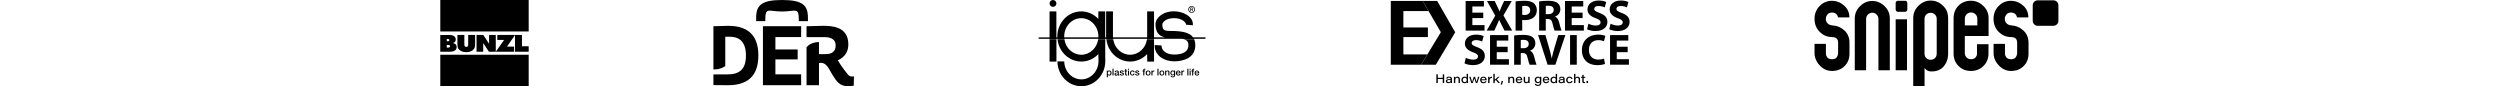 <svg width="812" height="28" viewBox="0 0 812 28" fill="none" xmlns="http://www.w3.org/2000/svg">
<g clip-path="url(#clip0)">
<path fill-rule="evenodd" clip-rule="evenodd" d="M466.531 24.15H467.002V25.276H468.605V24.15H469.076V26.979H468.605V25.662H467.002V26.979H466.531V24.15Z" fill="black"/>
<path fill-rule="evenodd" clip-rule="evenodd" d="M471.149 26.001C471.093 25.997 470.953 25.997 470.682 25.997C470.251 25.997 470.056 26.097 470.056 26.34C470.056 26.527 470.191 26.679 470.503 26.679C470.997 26.679 471.149 26.404 471.149 26.073V26.001ZM471.587 26.444C471.587 26.659 471.6 26.915 471.604 26.962H471.181C471.165 26.894 471.161 26.747 471.157 26.683C471.049 26.883 470.818 27.018 470.403 27.018C469.833 27.018 469.617 26.671 469.617 26.364C469.617 25.841 470.088 25.698 470.674 25.698H471.149V25.598C471.149 25.39 471.061 25.203 470.662 25.203C470.299 25.203 470.215 25.359 470.18 25.526H469.733C469.757 25.263 469.936 24.876 470.658 24.876C471.432 24.876 471.587 25.251 471.587 25.586V26.444Z" fill="black"/>
<path fill-rule="evenodd" clip-rule="evenodd" d="M472.227 25.463C472.227 25.292 472.227 25.1 472.223 24.949H472.657C472.665 25.016 472.669 25.172 472.674 25.3C472.761 25.116 472.965 24.893 473.392 24.893C473.874 24.893 474.177 25.192 474.177 25.738V26.979H473.73V25.818C473.73 25.507 473.611 25.26 473.256 25.26C472.865 25.26 472.674 25.551 472.674 25.998V26.979H472.227V25.463Z" fill="black"/>
<path fill-rule="evenodd" clip-rule="evenodd" d="M475.745 26.672C476.192 26.672 476.384 26.384 476.384 25.958C476.384 25.535 476.228 25.256 475.753 25.256C475.322 25.256 475.111 25.607 475.111 25.974C475.111 26.333 475.331 26.672 475.745 26.672ZM476.814 23.987V26.393C476.814 26.588 476.814 26.784 476.819 26.979H476.384C476.372 26.899 476.368 26.784 476.368 26.688C476.26 26.855 476.096 27.035 475.638 27.035C475.055 27.035 474.652 26.6 474.652 25.982C474.652 25.312 475.167 24.893 475.69 24.893C476.144 24.893 476.308 25.088 476.368 25.18V23.987H476.814Z" fill="black"/>
<path fill-rule="evenodd" clip-rule="evenodd" d="M477.674 24.948C478.013 26.093 478.089 26.38 478.137 26.6H478.14C478.192 26.38 478.276 26.113 478.659 24.948H479.082C479.465 26.113 479.552 26.408 479.588 26.58H479.593C479.64 26.38 479.752 25.969 480.067 24.948H480.506L479.82 26.979H479.353C479.122 26.265 478.922 25.694 478.855 25.451H478.851C478.799 25.65 478.607 26.236 478.348 26.979H477.865L477.211 24.948H477.674Z" fill="black"/>
<path fill-rule="evenodd" clip-rule="evenodd" d="M482.41 25.77C482.394 25.547 482.274 25.228 481.807 25.228C481.413 25.228 481.229 25.471 481.197 25.77H482.41ZM481.189 26.069C481.209 26.424 481.452 26.688 481.835 26.688C482.134 26.688 482.294 26.572 482.394 26.393H482.841C482.729 26.708 482.438 27.035 481.819 27.035C481.066 27.035 480.742 26.5 480.742 25.97C480.742 25.367 481.145 24.893 481.811 24.893C482.585 24.893 482.869 25.455 482.869 25.958V26.069H481.189Z" fill="black"/>
<path fill-rule="evenodd" clip-rule="evenodd" d="M483.344 25.503C483.344 25.32 483.344 25.132 483.34 24.949H483.775C483.782 25.012 483.791 25.228 483.791 25.396C483.918 25.092 484.201 24.889 484.6 24.897V25.316C484.138 25.308 483.791 25.567 483.791 26.157V26.979H483.344V25.503Z" fill="black"/>
<path fill-rule="evenodd" clip-rule="evenodd" d="M485.486 25.898C485.697 25.698 486.24 25.224 486.543 24.949H487.09L486.172 25.734L487.189 26.979H486.635L485.849 25.986L485.486 26.285V26.979H485.039V23.987H485.486V25.898Z" fill="black"/>
<path fill-rule="evenodd" clip-rule="evenodd" d="M487.395 27.501C487.606 27.022 487.686 26.635 487.722 26.28H488.18C488.137 26.659 487.977 27.182 487.777 27.501H487.395Z" fill="black"/>
<path fill-rule="evenodd" clip-rule="evenodd" d="M489.883 25.463C489.883 25.292 489.883 25.1 489.879 24.949H490.314C490.322 25.016 490.326 25.172 490.33 25.3C490.417 25.116 490.621 24.893 491.048 24.893C491.53 24.893 491.834 25.192 491.834 25.738V26.979H491.387V25.818C491.387 25.507 491.267 25.26 490.912 25.26C490.521 25.26 490.33 25.551 490.33 25.998V26.979H489.883V25.463Z" fill="black"/>
<path fill-rule="evenodd" clip-rule="evenodd" d="M493.98 25.77C493.964 25.547 493.844 25.228 493.378 25.228C492.983 25.228 492.799 25.471 492.767 25.77H493.98ZM492.759 26.069C492.779 26.424 493.023 26.688 493.406 26.688C493.705 26.688 493.864 26.572 493.964 26.393H494.411C494.299 26.708 494.008 27.035 493.39 27.035C492.636 27.035 492.312 26.5 492.312 25.97C492.312 25.367 492.716 24.893 493.382 24.893C494.156 24.893 494.439 25.455 494.439 25.958V26.069H492.759Z" fill="black"/>
<path fill-rule="evenodd" clip-rule="evenodd" d="M496.821 26.388C496.821 26.584 496.821 26.783 496.825 26.979H496.394C496.386 26.923 496.378 26.791 496.378 26.66C496.279 26.875 496.103 27.034 495.66 27.034C495.233 27.034 494.902 26.795 494.902 26.205V24.948H495.345V26.125C495.345 26.424 495.461 26.668 495.8 26.668C496.207 26.668 496.378 26.432 496.378 25.874V24.948H496.821V26.388Z" fill="black"/>
<path fill-rule="evenodd" clip-rule="evenodd" d="M499.55 26.648C499.953 26.648 500.188 26.405 500.188 25.95C500.188 25.511 499.965 25.26 499.57 25.26C499.131 25.26 498.92 25.607 498.92 25.974C498.92 26.357 499.171 26.648 499.55 26.648ZM500.619 26.724C500.619 27.477 500.348 27.916 499.506 27.916C498.685 27.916 498.521 27.446 498.485 27.214H498.935C498.995 27.402 499.131 27.569 499.53 27.569C500.08 27.569 500.18 27.214 500.18 26.752V26.648C500.057 26.867 499.853 27.011 499.438 27.011C498.86 27.011 498.465 26.56 498.465 25.99C498.465 25.343 498.932 24.893 499.486 24.893C499.941 24.893 500.121 25.096 500.18 25.24C500.18 25.148 500.184 25.004 500.192 24.949H500.623C500.619 25.148 500.619 25.343 500.619 25.539V26.724Z" fill="black"/>
<path fill-rule="evenodd" clip-rule="evenodd" d="M502.765 25.77C502.749 25.547 502.629 25.228 502.163 25.228C501.768 25.228 501.584 25.471 501.552 25.77H502.765ZM501.544 26.069C501.564 26.424 501.808 26.688 502.19 26.688C502.49 26.688 502.649 26.572 502.749 26.393H503.196C503.084 26.708 502.793 27.035 502.175 27.035C501.421 27.035 501.098 26.5 501.098 25.97C501.098 25.367 501.501 24.893 502.167 24.893C502.941 24.893 503.224 25.455 503.224 25.958V26.069H501.544Z" fill="black"/>
<path fill-rule="evenodd" clip-rule="evenodd" d="M504.675 26.672C505.122 26.672 505.313 26.384 505.313 25.958C505.313 25.535 505.158 25.256 504.683 25.256C504.252 25.256 504.041 25.607 504.041 25.974C504.041 26.333 504.26 26.672 504.675 26.672ZM505.744 23.987V26.393C505.744 26.588 505.744 26.784 505.748 26.979H505.313C505.301 26.899 505.297 26.784 505.297 26.688C505.19 26.855 505.026 27.035 504.567 27.035C503.985 27.035 503.582 26.6 503.582 25.982C503.582 25.312 504.097 24.893 504.619 24.893C505.074 24.893 505.238 25.088 505.297 25.18V23.987H505.744Z" fill="black"/>
<path fill-rule="evenodd" clip-rule="evenodd" d="M507.758 26.018C507.702 26.013 507.563 26.013 507.291 26.013C506.861 26.013 506.665 26.113 506.665 26.357C506.665 26.544 506.801 26.696 507.112 26.696C507.607 26.696 507.758 26.421 507.758 26.09V26.018ZM508.197 26.461C508.197 26.676 508.209 26.931 508.213 26.979H507.79C507.774 26.911 507.77 26.764 507.766 26.7C507.659 26.899 507.427 27.035 507.012 27.035C506.442 27.035 506.227 26.688 506.227 26.381C506.227 25.858 506.697 25.715 507.284 25.715H507.758V25.615C507.758 25.407 507.671 25.22 507.272 25.22C506.909 25.22 506.825 25.375 506.789 25.543H506.342C506.366 25.28 506.546 24.893 507.268 24.893C508.042 24.893 508.197 25.268 508.197 25.603V26.461Z" fill="black"/>
<path fill-rule="evenodd" clip-rule="evenodd" d="M510.778 26.333C510.682 26.704 510.363 27.035 509.765 27.035C509.027 27.035 508.68 26.548 508.68 25.97C508.68 25.399 509.075 24.893 509.769 24.893C510.483 24.893 510.73 25.351 510.77 25.611H510.327C510.263 25.439 510.12 25.244 509.765 25.244C509.362 25.244 509.135 25.547 509.135 25.962C509.135 26.36 509.35 26.684 509.765 26.684C510.072 26.684 510.235 26.548 510.335 26.333H510.778Z" fill="black"/>
<path fill-rule="evenodd" clip-rule="evenodd" d="M511.693 23.987V25.288C511.765 25.148 511.952 24.893 512.423 24.893C512.897 24.893 513.201 25.18 513.201 25.755V26.979H512.754V25.818C512.754 25.495 512.642 25.26 512.283 25.26C511.884 25.26 511.697 25.571 511.697 25.986V26.979H511.25V23.987H511.693Z" fill="black"/>
<path fill-rule="evenodd" clip-rule="evenodd" d="M513.535 24.948H513.93V24.31H514.377V24.948H514.891V25.291H514.377V26.34C514.377 26.555 514.428 26.655 514.644 26.655C514.7 26.655 514.78 26.651 514.836 26.639V26.958C514.74 26.99 514.624 26.998 514.5 26.998C514.062 26.998 513.93 26.803 513.93 26.404V25.291H513.535V24.948Z" fill="black"/>
<path fill-rule="evenodd" clip-rule="evenodd" d="M515.301 26.978H515.799V26.28H515.301V26.978Z" fill="black"/>
<path fill-rule="evenodd" clip-rule="evenodd" d="M463.614 17.67H455.818V12.045H463.779V8.91H455.818V3.592H463.993L462.08 0.304H451.73V21.02H464.732V21.019H461.588L463.614 17.67Z" fill="black"/>
<path fill-rule="evenodd" clip-rule="evenodd" d="M472.654 10.484L466.784 0.304H462.081L462.082 0.304L467.983 10.447L461.59 21.02H466.354L472.654 10.484Z" fill="black"/>
<path fill-rule="evenodd" clip-rule="evenodd" d="M481.76 5.873H478.222V8.156H482.174V9.94H476.039V0.323H481.974V2.107H478.222V4.104H481.76V5.873Z" fill="black"/>
<path fill-rule="evenodd" clip-rule="evenodd" d="M488.654 9.94L487.783 8.199C487.426 7.528 487.198 7.029 486.927 6.472H486.898C486.699 7.029 486.456 7.528 486.156 8.199L485.357 9.94H482.875L485.657 5.074L482.975 0.323H485.472L486.313 2.078C486.599 2.663 486.813 3.134 487.041 3.676H487.07C487.298 3.063 487.483 2.635 487.726 2.078L488.539 0.323H491.022L488.311 5.017L491.165 9.94H488.654Z" fill="black"/>
<path fill-rule="evenodd" clip-rule="evenodd" d="M494.416 4.818C494.601 4.86 494.83 4.875 495.144 4.875C496.299 4.875 497.013 4.29 497.013 3.305C497.013 2.421 496.399 1.893 495.315 1.893C494.872 1.893 494.573 1.935 494.416 1.978V4.818ZM492.262 0.452C492.932 0.338 493.874 0.252 495.201 0.252C496.542 0.252 497.498 0.509 498.14 1.022C498.753 1.507 499.167 2.306 499.167 3.248C499.167 4.19 498.853 4.989 498.283 5.531C497.541 6.23 496.442 6.544 495.158 6.544C494.872 6.544 494.616 6.53 494.416 6.501V9.94H492.262V0.452Z" fill="black"/>
<path fill-rule="evenodd" clip-rule="evenodd" d="M502.068 4.589H502.925C504.009 4.589 504.651 4.047 504.651 3.205C504.651 2.321 504.052 1.878 503.053 1.864C502.525 1.864 502.225 1.907 502.068 1.935V4.589ZM499.914 0.452C500.613 0.338 501.655 0.252 502.81 0.252C504.237 0.252 505.236 0.466 505.92 1.008C506.491 1.465 506.805 2.135 506.805 3.02C506.805 4.247 505.935 5.089 505.107 5.388V5.431C505.778 5.702 506.149 6.344 506.391 7.229C506.691 8.313 506.991 9.569 507.176 9.94H504.95C504.793 9.669 504.565 8.884 504.28 7.7C504.023 6.501 503.609 6.173 502.725 6.159H502.068V9.94H499.914V0.452Z" fill="black"/>
<path fill-rule="evenodd" clip-rule="evenodd" d="M514.026 5.873H510.487V8.156H514.44V9.94H508.305V0.323H514.24V2.107H510.487V4.104H514.026V5.873Z" fill="black"/>
<path fill-rule="evenodd" clip-rule="evenodd" d="M515.923 7.699C516.508 7.999 517.406 8.298 518.334 8.298C519.333 8.298 519.861 7.885 519.861 7.257C519.861 6.658 519.404 6.315 518.248 5.902C516.65 5.345 515.609 4.461 515.609 3.062C515.609 1.422 516.979 0.166 519.247 0.166C520.331 0.166 521.13 0.394 521.701 0.651L521.216 2.406C520.831 2.221 520.146 1.95 519.204 1.95C518.262 1.95 517.806 2.377 517.806 2.877C517.806 3.49 518.348 3.761 519.589 4.232C521.287 4.86 522.086 5.745 522.086 7.1C522.086 8.712 520.845 10.082 518.205 10.082C517.107 10.082 516.023 9.797 515.48 9.497L515.923 7.699Z" fill="black"/>
<path fill-rule="evenodd" clip-rule="evenodd" d="M523.126 7.699C523.711 7.999 524.609 8.298 525.537 8.298C526.535 8.298 527.063 7.885 527.063 7.257C527.063 6.658 526.607 6.315 525.451 5.902C523.853 5.345 522.812 4.461 522.812 3.062C522.812 1.422 524.182 0.166 526.45 0.166C527.534 0.166 528.333 0.394 528.904 0.651L528.419 2.406C528.034 2.221 527.349 1.95 526.407 1.95C525.466 1.95 525.009 2.377 525.009 2.877C525.009 3.49 525.551 3.761 526.792 4.232C528.49 4.86 529.289 5.745 529.289 7.1C529.289 8.712 528.048 10.082 525.408 10.082C524.31 10.082 523.226 9.797 522.684 9.497L523.126 7.699Z" fill="black"/>
<path fill-rule="evenodd" clip-rule="evenodd" d="M476.11 18.775C476.695 19.074 477.594 19.374 478.522 19.374C479.52 19.374 480.048 18.96 480.048 18.332C480.048 17.733 479.591 17.39 478.436 16.977C476.838 16.42 475.796 15.536 475.796 14.137C475.796 12.497 477.166 11.241 479.435 11.241C480.519 11.241 481.318 11.47 481.888 11.726L481.403 13.481C481.018 13.296 480.333 13.025 479.392 13.025C478.45 13.025 477.994 13.453 477.994 13.952C477.994 14.565 478.536 14.836 479.777 15.307C481.475 15.935 482.274 16.82 482.274 18.175C482.274 19.787 481.033 21.157 478.393 21.157C477.294 21.157 476.21 20.872 475.668 20.572L476.11 18.775Z" fill="black"/>
<path fill-rule="evenodd" clip-rule="evenodd" d="M489.682 16.948H486.144V19.231H490.096V21.015H483.961V11.398H489.896V13.182H486.144V15.179H489.682V16.948Z" fill="black"/>
<path fill-rule="evenodd" clip-rule="evenodd" d="M493.947 15.665H494.803C495.888 15.665 496.53 15.122 496.53 14.28C496.53 13.396 495.931 12.954 494.932 12.939C494.404 12.939 494.104 12.982 493.947 13.011V15.665ZM491.793 11.527C492.492 11.412 493.533 11.327 494.689 11.327C496.116 11.327 497.115 11.541 497.799 12.083C498.37 12.54 498.684 13.21 498.684 14.095C498.684 15.322 497.814 16.164 496.986 16.463V16.506C497.657 16.777 498.028 17.419 498.27 18.304C498.57 19.388 498.869 20.644 499.055 21.015H496.829C496.672 20.744 496.444 19.959 496.159 18.775C495.902 17.576 495.488 17.248 494.603 17.234H493.947V21.015H491.793V11.527Z" fill="black"/>
<path fill-rule="evenodd" clip-rule="evenodd" d="M502.652 21.015L499.57 11.398H501.953L503.123 15.465C503.451 16.606 503.751 17.705 503.979 18.903H504.022C504.265 17.747 504.564 16.606 504.892 15.507L506.119 11.398H508.431L505.192 21.015H502.652Z" fill="black"/>
<path fill-rule="evenodd" clip-rule="evenodd" d="M509.957 21.015H512.14V11.398H509.957V21.015Z" fill="black"/>
<path fill-rule="evenodd" clip-rule="evenodd" d="M521.302 20.743C520.902 20.943 520.003 21.157 518.833 21.157C515.509 21.157 513.797 19.088 513.797 16.349C513.797 13.067 516.137 11.241 519.047 11.241C520.175 11.241 521.031 11.47 521.416 11.669L520.973 13.396C520.531 13.21 519.918 13.039 519.147 13.039C517.421 13.039 516.08 14.081 516.08 16.221C516.08 18.147 517.221 19.359 519.162 19.359C519.818 19.359 520.546 19.217 520.973 19.045L521.302 20.743Z" fill="black"/>
<path fill-rule="evenodd" clip-rule="evenodd" d="M528.663 16.948H525.124V19.231H529.076V21.015H522.941V11.398H528.877V13.182H525.124V15.179H528.663V16.948Z" fill="black"/>
</g>
<g clip-path="url(#clip1)">
<path d="M340.895 1.117C340.895 0.505 341.399 0 342.011 0C342.623 0 343.128 0.505 343.128 1.117C343.128 1.729 342.623 2.219 342.011 2.219C341.399 2.219 340.895 1.729 340.895 1.117ZM343.128 18.835V19.998H340.895V18.835H343.128V18.835ZM355.216 18.835C354.053 19.569 352.676 19.998 351.222 19.998C349.753 19.998 348.392 19.569 347.229 18.835H355.216ZM358.995 18.835V19.952C358.949 24.404 355.476 28 351.222 28C346.954 28 343.496 24.404 343.45 19.952H345.668C345.714 23.18 348.193 25.781 351.222 25.781C354.252 25.781 356.731 23.18 356.792 19.952V19.998V18.835H358.995V18.835ZM371.067 18.835C369.904 19.569 368.527 19.998 367.074 19.998C365.605 19.998 364.243 19.569 363.08 18.835H371.067ZM374.846 18.835V19.998H372.613V18.835H374.846ZM385.939 18.835C384.578 19.646 382.833 19.921 381.364 19.921C379.85 19.921 378.457 19.523 377.371 18.835H385.939Z" fill="black"/>
<path d="M343.128 12.746V18.835H340.895V12.746H343.128V12.746ZM345.714 12.746C346.112 15.607 348.422 17.78 351.207 17.78C353.992 17.78 356.302 15.592 356.7 12.746H358.98V18.835H356.761V17.55C356.302 18.055 355.767 18.484 355.201 18.835H347.214C345.179 17.565 343.74 15.332 343.48 12.746H345.714V12.746ZM361.566 12.746C361.963 15.607 364.274 17.78 367.058 17.78C369.843 17.78 372.154 15.592 372.551 12.746H374.831V18.835H372.597V17.565C372.138 18.055 371.618 18.483 371.052 18.835H363.08C361.045 17.565 359.622 15.332 359.347 12.73L361.566 12.746V12.746ZM387.867 12.746C388.097 13.281 388.234 13.909 388.234 14.674C388.234 16.755 387.27 18.055 385.939 18.851H377.371C375.872 17.902 374.938 16.403 375.045 14.628L377.264 14.765C377.187 16.066 378.488 17.718 381.364 17.718C384.195 17.718 386.001 16.755 386.001 14.704C386.001 13.802 385.756 13.159 384.593 12.761L387.867 12.746V12.746Z" fill="black"/>
<path d="M340.894 12.745V12.608H337.359V12.149H340.894V3.703H343.112V12.133H343.419V11.843C343.419 7.344 346.907 3.703 351.191 3.703C353.364 3.703 355.338 4.636 356.745 6.151V3.703H358.964V12.133H359.27V3.703H361.488V12.118H372.597V3.703H374.83V12.118H378.35C376.207 11.675 375.305 10.236 375.305 7.834C375.305 5.983 377.477 3.672 381.348 3.672C383.995 3.672 387.714 5.233 387.438 8.217L385.219 8.018C385.281 7.314 383.934 5.891 381.348 5.891C378.212 5.891 377.523 7.651 377.523 7.834C377.523 9.502 377.86 10.053 379.987 10.053C383.46 10.053 386.26 10.374 387.499 12.133H391.539V12.592H387.79C387.805 12.638 387.836 12.684 387.851 12.73H384.577C384.424 12.669 384.256 12.623 384.057 12.592H374.83V12.73H372.566C372.566 12.684 372.581 12.638 372.581 12.592H361.55C361.55 12.638 361.565 12.684 361.565 12.73H359.331C359.331 12.684 359.316 12.638 359.316 12.592H358.979V12.73H356.699C356.699 12.684 356.715 12.638 356.715 12.592H345.698C345.698 12.638 345.714 12.684 345.714 12.73H343.48C343.48 12.684 343.464 12.638 343.464 12.592H343.128V12.73H340.894V12.745V12.745ZM374.846 11.766V11.935V11.766ZM361.504 11.766V11.95V11.766ZM345.652 11.843V12.133H356.761V11.843C356.761 8.568 354.266 5.906 351.191 5.906C348.131 5.906 345.652 8.568 345.652 11.843V11.843ZM386.841 3.167H387.025L387.346 3.688H387.576L387.224 3.137C387.408 3.121 387.545 3.03 387.545 2.8C387.545 2.555 387.392 2.448 387.102 2.448H386.627V3.688H386.826V3.167H386.841V3.167ZM386.841 2.999V2.632H387.086C387.209 2.632 387.362 2.647 387.362 2.8C387.362 2.984 387.224 2.999 387.071 2.999L386.841 2.999V2.999ZM388.142 3.06C388.142 2.387 387.637 1.943 387.056 1.943C386.459 1.943 385.954 2.387 385.954 3.06C385.954 3.703 386.413 4.177 387.056 4.177C387.637 4.177 388.142 3.734 388.142 3.06ZM387.912 3.06C387.912 3.611 387.53 3.978 387.056 3.978C386.52 3.978 386.199 3.565 386.199 3.06C386.199 2.525 386.581 2.142 387.056 2.142C387.53 2.127 387.912 2.509 387.912 3.06V3.06Z" fill="black"/>
<path d="M359.469 22.935H359.805V23.149C359.897 22.966 360.096 22.889 360.295 22.889C360.8 22.889 361.029 23.272 361.029 23.731C361.029 24.159 360.815 24.557 360.356 24.557C360.157 24.557 359.943 24.481 359.836 24.312V25.093H359.484V22.935L359.469 22.935V22.935ZM360.249 23.165C359.958 23.165 359.805 23.394 359.805 23.716C359.805 24.037 359.974 24.266 360.249 24.266C360.57 24.266 360.678 23.991 360.678 23.716C360.693 23.44 360.54 23.165 360.249 23.165ZM361.335 22.323H361.687V24.511H361.335V22.323ZM363.386 24.159C363.386 24.251 363.401 24.282 363.462 24.282H363.554V24.526C363.508 24.542 363.386 24.572 363.34 24.572C363.202 24.572 363.095 24.526 363.064 24.373C362.927 24.511 362.697 24.572 362.514 24.572C362.223 24.572 361.978 24.419 361.978 24.113C361.978 23.716 362.284 23.654 362.59 23.624C362.835 23.578 363.064 23.608 363.064 23.394C363.064 23.211 362.881 23.18 362.743 23.18C362.544 23.18 362.407 23.257 362.391 23.425H362.039C362.07 23.027 362.406 22.905 362.758 22.905C363.064 22.905 363.386 23.027 363.386 23.364V24.159V24.159ZM363.034 23.716C362.927 23.792 362.758 23.777 362.605 23.807C362.452 23.838 362.33 23.884 362.33 24.067C362.33 24.22 362.529 24.266 362.651 24.266C362.804 24.266 363.049 24.19 363.049 23.96V23.715H363.034V23.716ZM364.028 24.006C364.044 24.205 364.197 24.282 364.38 24.282C364.518 24.282 364.747 24.251 364.732 24.067C364.717 23.884 364.472 23.869 364.212 23.807C363.952 23.746 363.707 23.654 363.707 23.333C363.707 22.981 364.074 22.874 364.365 22.874C364.686 22.874 364.977 23.012 365.023 23.364H364.656C364.625 23.195 364.487 23.149 364.334 23.149C364.243 23.149 364.044 23.18 364.044 23.318C364.044 23.486 364.304 23.517 364.564 23.563C364.824 23.624 365.069 23.716 365.069 24.022C365.069 24.389 364.686 24.542 364.365 24.542C363.967 24.542 363.676 24.358 363.661 23.991H364.028L364.028 24.006V24.006ZM365.191 22.935H365.451V22.461H365.803V22.935H366.124V23.195H365.803V24.037C365.803 24.175 365.819 24.251 365.972 24.251C366.018 24.251 366.063 24.251 366.124 24.236V24.511C366.048 24.511 365.971 24.526 365.895 24.526C365.528 24.526 365.467 24.389 365.451 24.128V23.195H365.191V22.935V22.935ZM366.369 22.323H366.721V22.66H366.369V22.323ZM366.369 22.935H366.721V24.511H366.369V22.935ZM368.16 23.456C368.129 23.272 367.991 23.165 367.792 23.165C367.609 23.165 367.364 23.256 367.364 23.731C367.364 23.991 367.486 24.266 367.777 24.266C367.976 24.266 368.114 24.129 368.16 23.899H368.512C368.45 24.312 368.19 24.527 367.792 24.527C367.303 24.527 367.027 24.174 367.027 23.716C367.027 23.241 367.288 22.874 367.808 22.874C368.175 22.874 368.481 23.058 368.512 23.44H368.16V23.456H368.16V23.456ZM369.047 24.006C369.062 24.205 369.215 24.282 369.399 24.282C369.537 24.282 369.766 24.251 369.751 24.067C369.736 23.884 369.491 23.869 369.231 23.807C368.971 23.746 368.726 23.654 368.726 23.333C368.726 22.981 369.093 22.874 369.384 22.874C369.705 22.874 369.996 23.012 370.042 23.364H369.674C369.644 23.195 369.506 23.149 369.353 23.149C369.246 23.149 369.062 23.18 369.062 23.318C369.062 23.486 369.322 23.517 369.567 23.563C369.827 23.624 370.087 23.716 370.087 24.022C370.087 24.389 369.705 24.542 369.384 24.542C368.986 24.542 368.695 24.358 368.68 23.991H369.047V24.006H369.047V24.006ZM371.067 22.935H371.327V22.798C371.327 22.4 371.541 22.323 371.77 22.323C371.878 22.323 371.954 22.323 372.015 22.338V22.614C371.969 22.599 371.923 22.599 371.847 22.599C371.755 22.599 371.679 22.629 371.679 22.767V22.935H371.969V23.195H371.679V24.511H371.327V23.195H371.067V22.935V22.935ZM372.107 23.716C372.107 23.241 372.398 22.889 372.903 22.889C373.408 22.889 373.698 23.241 373.698 23.716C373.698 24.205 373.408 24.542 372.903 24.542C372.398 24.557 372.107 24.205 372.107 23.716ZM373.362 23.716C373.362 23.44 373.224 23.165 372.918 23.165C372.612 23.165 372.474 23.456 372.474 23.716C372.474 23.991 372.612 24.282 372.918 24.282C373.224 24.282 373.362 23.991 373.362 23.716ZM373.989 22.935H374.31V23.241C374.356 23.073 374.555 22.889 374.769 22.889C374.846 22.889 374.877 22.889 374.907 22.905V23.241C374.861 23.241 374.8 23.226 374.754 23.226C374.525 23.226 374.326 23.425 374.326 23.761V24.511H373.974V22.935H373.989V22.935ZM375.932 22.323H376.284V24.511H375.932V22.323V22.323ZM376.575 23.716C376.575 23.241 376.866 22.889 377.37 22.889C377.876 22.889 378.166 23.241 378.166 23.716C378.166 24.205 377.876 24.542 377.37 24.542C376.866 24.557 376.575 24.205 376.575 23.716V23.716ZM377.829 23.716C377.829 23.44 377.692 23.165 377.386 23.165C377.08 23.165 376.942 23.456 376.942 23.716C376.942 23.991 377.08 24.282 377.386 24.282C377.676 24.282 377.829 23.991 377.829 23.716ZM378.457 22.935H378.793V23.165C378.9 22.996 379.069 22.889 379.283 22.889C379.62 22.889 379.834 23.073 379.834 23.425V24.511H379.482V23.517C379.482 23.272 379.375 23.165 379.176 23.165C378.946 23.165 378.793 23.348 378.793 23.578V24.511H378.441V22.935H378.457V22.935ZM381.67 24.419C381.67 24.894 381.395 25.123 380.89 25.123C380.568 25.123 380.216 25.001 380.186 24.634H380.538C380.584 24.833 380.737 24.863 380.92 24.863C381.196 24.863 381.318 24.725 381.318 24.465V24.22C381.226 24.389 381.043 24.496 380.844 24.496C380.339 24.496 380.14 24.113 380.14 23.67C380.14 23.241 380.4 22.874 380.859 22.874C381.058 22.874 381.242 22.951 381.333 23.134V22.92H381.685V24.419L381.67 24.419ZM381.318 23.685C381.318 23.41 381.196 23.165 380.89 23.165C380.583 23.165 380.477 23.456 380.477 23.715C380.477 23.976 380.599 24.236 380.89 24.236C381.196 24.236 381.318 23.945 381.318 23.685V23.685ZM382.282 23.807C382.282 24.052 382.42 24.282 382.71 24.282C382.909 24.282 383.032 24.19 383.093 24.022H383.429C383.353 24.374 383.062 24.557 382.71 24.557C382.221 24.557 381.93 24.205 381.93 23.731C381.93 23.287 382.221 22.905 382.695 22.905C383.2 22.905 383.506 23.348 383.445 23.823H382.282V23.807ZM383.108 23.578C383.093 23.364 382.94 23.165 382.71 23.165C382.466 23.165 382.312 23.348 382.297 23.578H383.108ZM383.72 22.935H384.042V23.241C384.087 23.073 384.286 22.889 384.501 22.889C384.577 22.889 384.608 22.889 384.638 22.905V23.241C384.592 23.241 384.531 23.226 384.485 23.226C384.24 23.226 384.057 23.425 384.057 23.761V24.511H383.705V22.935H383.72ZM385.648 22.323H386V24.511H385.648V22.323ZM386.382 22.323H386.734V22.66H386.382V22.323ZM386.382 22.935H386.734V24.511H386.382V22.935ZM386.949 22.935H387.209V22.798C387.209 22.4 387.423 22.323 387.637 22.323C387.744 22.323 387.821 22.323 387.882 22.338V22.614C387.836 22.599 387.79 22.599 387.729 22.599C387.637 22.599 387.561 22.629 387.561 22.767V22.935H387.851V23.195H387.561V24.511H387.209V23.195H386.949V22.935V22.935ZM388.341 23.807C388.341 24.052 388.479 24.282 388.769 24.282C388.968 24.282 389.091 24.19 389.152 24.022H389.488C389.412 24.374 389.121 24.557 388.769 24.557C388.28 24.557 388.004 24.205 388.004 23.731C388.004 23.287 388.295 22.905 388.769 22.905C389.274 22.905 389.565 23.348 389.519 23.823H388.341V23.807ZM389.152 23.578C389.137 23.364 388.984 23.165 388.754 23.165C388.509 23.165 388.356 23.348 388.341 23.578H389.152Z" fill="black"/>
</g>
<path fill-rule="evenodd" clip-rule="evenodd" d="M171.719 0H143.008V10.214H171.719V0ZM171.719 17.785H143.008V28H171.719V17.785ZM145.408 12.651H145.111V13.412H145.408C145.778 13.412 145.968 13.278 145.968 13.031C145.968 12.791 145.778 12.651 145.408 12.651ZM145.985 16.806H143.006H143V11.363H145.99C147.301 11.363 148.029 11.945 148.029 12.847C148.029 13.44 147.67 13.849 147.06 13.972C147.911 14.123 148.32 14.549 148.32 15.266C148.32 16.274 147.53 16.806 145.985 16.806ZM145.486 14.588H145.111V15.462H145.486C145.951 15.462 146.186 15.3 146.186 15.025C146.186 14.751 145.951 14.588 145.486 14.588ZM148.576 11.357H150.822V14.331C150.822 14.902 150.917 15.238 151.443 15.238C151.958 15.238 152.07 14.902 152.07 14.331V11.357H154.316V14.314C154.316 14.969 154.249 15.49 153.946 15.899C153.476 16.554 152.563 16.951 151.438 16.951C150.312 16.951 149.399 16.548 148.929 15.899C148.632 15.484 148.57 14.969 148.57 14.314V11.357H148.576ZM156.983 11.357H154.782V16.806H156.949L156.955 13.978L158.803 16.806H161.026V11.357H158.859L158.853 14.207L156.983 11.357ZM163.721 12.981H161.531V11.357H167.277H167.294H169.528V15.036H171.718V16.806H167.277V11.381L164.678 15.131H166.986V16.806H161.027L163.721 12.981Z" fill="black"/>
<path d="M236.516 8.385C235.143 8.385 233.728 8.52 231.719 8.52V22.553C231.719 22.553 233.92 22.69 235.567 21.455V11.924H237.04C239.614 11.924 242.284 13.079 242.284 18.019C242.284 22.46 240.254 24.166 236.247 24.166H231.719V27.637C233.728 27.637 235.143 27.677 236.516 27.677C243.975 27.677 246.314 23.465 246.314 18.015C246.314 12.564 243.975 8.385 236.516 8.385V8.385ZM275.336 24.145C275.336 24.145 273.21 21.536 272.131 19.603C274.857 18.339 275.541 16.279 275.541 14.398C275.541 8.5 269.998 8.384 267.199 8.385C265.5 8.386 263.628 8.532 261.96 8.52V12.056H267.818C270.181 12.056 271.426 12.978 271.426 14.771C271.426 16.722 270.196 17.576 268.182 17.576H266.006V13.671C266.006 13.671 263.325 13.571 261.96 15.354V27.679H266.006V20.477C268.439 20.01 269.161 22.348 270.214 24.022C271.673 26.338 272.553 28 275.486 28C276.018 28 276.618 27.943 277.301 27.825L277.358 24.785C276.638 24.903 276.049 24.983 275.336 24.145V24.145ZM247.805 27.679H260.212V24.134H251.85V19.3H259.079V16.076H251.85V12.046H260.212V8.52H247.805V27.679V27.679ZM248.567 6.426C248.567 2.167 249.611 3.738 254.009 3.738C258.405 3.738 259.45 2.167 259.45 6.426V6.869H262.416V5.74C262.416 1.725 260.693 0 254.009 0C247.325 0 245.601 1.725 245.601 5.74V6.869H248.567V6.426V6.426Z" fill="black"/>
<g clip-path="url(#clip2)">
<path d="M625.084 17.392C625.084 18.049 625.295 18.562 625.665 18.891C626.061 19.233 626.536 19.416 627.065 19.416C627.619 19.416 628.081 19.233 628.464 18.878C628.86 18.523 629.045 18.01 629.045 17.392V6.192C629.045 5.548 628.86 5.062 628.438 4.707C628.042 4.325 627.566 4.155 627.065 4.155C626.536 4.155 626.061 4.325 625.665 4.707C625.282 5.062 625.084 5.548 625.084 6.192V17.392ZM627.091 0.185C627.857 0.185 628.583 0.316 629.243 0.605C629.903 0.881 630.51 1.302 631.078 1.841C631.619 2.367 632.042 2.932 632.319 3.55C632.623 4.325 632.755 5.206 632.755 6.192V17.392C632.755 19.101 632.253 20.508 631.236 21.638C630.84 22.098 630.365 22.427 629.85 22.69C629.045 23.084 628.094 23.255 626.999 23.202C626.206 23.123 625.586 22.769 625.097 22.072V27.948H621.414V5.877C621.414 4.312 621.982 2.985 623.13 1.854C623.658 1.328 624.226 0.934 624.847 0.645C625.546 0.329 626.299 0.185 627.091 0.185Z" fill="black"/>
<path d="M619.394 6.271H615.711V22.821H619.394V6.271Z" fill="black"/>
<path d="M612.094 1.986C613.242 3.091 613.81 4.405 613.81 5.93V22.822H610.113V6.193C610.113 5.628 609.929 5.141 609.532 4.734C609.136 4.339 608.661 4.129 608.12 4.129C607.565 4.129 607.116 4.339 606.72 4.707C606.324 5.102 606.113 5.588 606.113 6.193V22.822H602.43V6.022C602.43 4.458 602.984 3.13 604.146 1.999C605.281 0.869 606.615 0.304 608.107 0.304C609.625 0.317 610.958 0.869 612.094 1.986Z" fill="black"/>
<path d="M668.57 6.77C668.57 7.651 667.831 8.387 666.946 8.387H661.85C660.966 8.387 660.227 7.651 660.227 6.77V1.722C660.227 0.828 660.966 0.105 661.85 0.105H666.946C667.831 0.105 668.57 0.815 668.57 1.722V6.77Z" fill="black"/>
<path d="M618.747 0.251C619.17 0.251 619.5 0.566 619.5 0.987V3.09C619.5 3.498 619.157 3.84 618.747 3.84H616.45C616.028 3.84 615.711 3.498 615.711 3.09V0.987C615.711 0.566 616.028 0.251 616.45 0.251H618.747Z" fill="black"/>
<path d="M657.177 9.886C656.068 8.874 654.708 8.309 653.124 8.23C652.53 8.151 652.055 7.928 651.698 7.559C651.342 7.165 651.157 6.692 651.157 6.153C651.157 5.627 651.329 5.141 651.685 4.72C652.015 4.286 652.517 4.076 653.137 4.076C654.246 4.076 654.906 4.602 655.118 5.653H658.814C658.814 4.089 658.233 2.801 657.085 1.789C655.936 0.776 654.616 0.264 653.137 0.264C651.579 0.264 650.259 0.829 649.137 1.973C648.041 3.103 647.5 4.51 647.5 6.14C647.5 7.796 648.041 9.189 649.124 10.294C650.22 11.424 651.54 12.003 653.137 12.042C653.797 12.042 654.286 12.187 654.656 12.476C654.999 12.778 655.17 13.238 655.17 13.883V17.142C655.17 17.708 655.012 18.194 654.695 18.628C654.378 19.035 653.863 19.246 653.151 19.246C652.213 19.246 651.606 18.838 651.302 17.984L651.21 17.497V14.251H647.513V17.313L647.553 17.918V17.984C647.764 19.298 648.385 20.468 649.388 21.441C650.484 22.506 651.751 23.045 653.151 23.045C654.854 23.045 656.24 22.519 657.283 21.441C658.339 20.39 658.867 19.049 658.867 17.432V13.83C658.841 12.213 658.273 10.898 657.177 9.886Z" fill="black"/>
<path d="M599.063 9.886C597.954 8.874 596.594 8.309 595.01 8.23C594.416 8.151 593.941 7.928 593.571 7.559C593.214 7.165 593.03 6.692 593.03 6.153C593.03 5.627 593.201 5.141 593.558 4.72C593.901 4.286 594.389 4.076 595.01 4.076C596.119 4.076 596.779 4.602 596.99 5.653H600.687C600.687 4.089 600.106 2.801 598.944 1.789C597.796 0.776 596.475 0.264 594.997 0.264C593.439 0.264 592.119 0.829 590.996 1.973C589.901 3.103 589.359 4.51 589.359 6.14C589.359 7.796 589.914 9.189 590.983 10.294C592.079 11.424 593.399 12.003 594.997 12.042C595.657 12.042 596.145 12.187 596.502 12.476C596.845 12.778 597.017 13.238 597.017 13.883V17.142C597.017 17.708 596.871 18.194 596.541 18.628C596.224 19.035 595.71 19.246 594.997 19.246C594.059 19.246 593.452 18.838 593.148 17.984L593.056 17.497V14.251H589.359V17.313L589.399 17.918V17.984C589.61 19.298 590.231 20.468 591.221 21.441C592.317 22.506 593.584 23.045 594.997 23.045C596.7 23.045 598.086 22.519 599.129 21.441C600.185 20.39 600.713 19.049 600.713 17.432V13.83C600.713 12.213 600.146 10.898 599.063 9.886Z" fill="black"/>
<path d="M638.18 6.113C638.18 5.522 638.365 5.022 638.761 4.628C639.157 4.247 639.646 4.05 640.214 4.05C640.742 4.05 641.23 4.247 641.626 4.628C642.049 5.022 642.233 5.509 642.233 6.113V8.243H638.18V6.113ZM645.89 11.674V5.85C645.89 4.326 645.323 2.998 644.161 1.907C643.012 0.803 641.666 0.237 640.161 0.237C638.524 0.237 637.164 0.776 636.108 1.854C635.052 2.945 634.523 4.299 634.523 5.956V17.353C634.523 18.983 635.052 20.363 636.121 21.428C637.203 22.519 638.55 23.045 640.174 23.045C641.732 23.045 643.065 22.532 644.108 21.546C645.191 20.547 645.772 19.259 645.864 17.681V14.356H642.128V17.55L642.115 17.734C641.877 18.733 641.204 19.233 640.148 19.233C639.606 19.233 639.144 19.049 638.748 18.654C638.352 18.26 638.167 17.773 638.167 17.169V11.687H645.89V11.674Z" fill="black"/>
</g>
<defs>
<clipPath id="clip0">
<rect width="77.808" height="28" fill="white" transform="translate(451.539)"/>
</clipPath>
<clipPath id="clip1">
<rect width="54.18" height="28" fill="white" transform="translate(337.359)"/>
</clipPath>
<clipPath id="clip2">
<rect width="79.345" height="28" fill="white" transform="translate(589.348)"/>
</clipPath>
</defs>
</svg>
